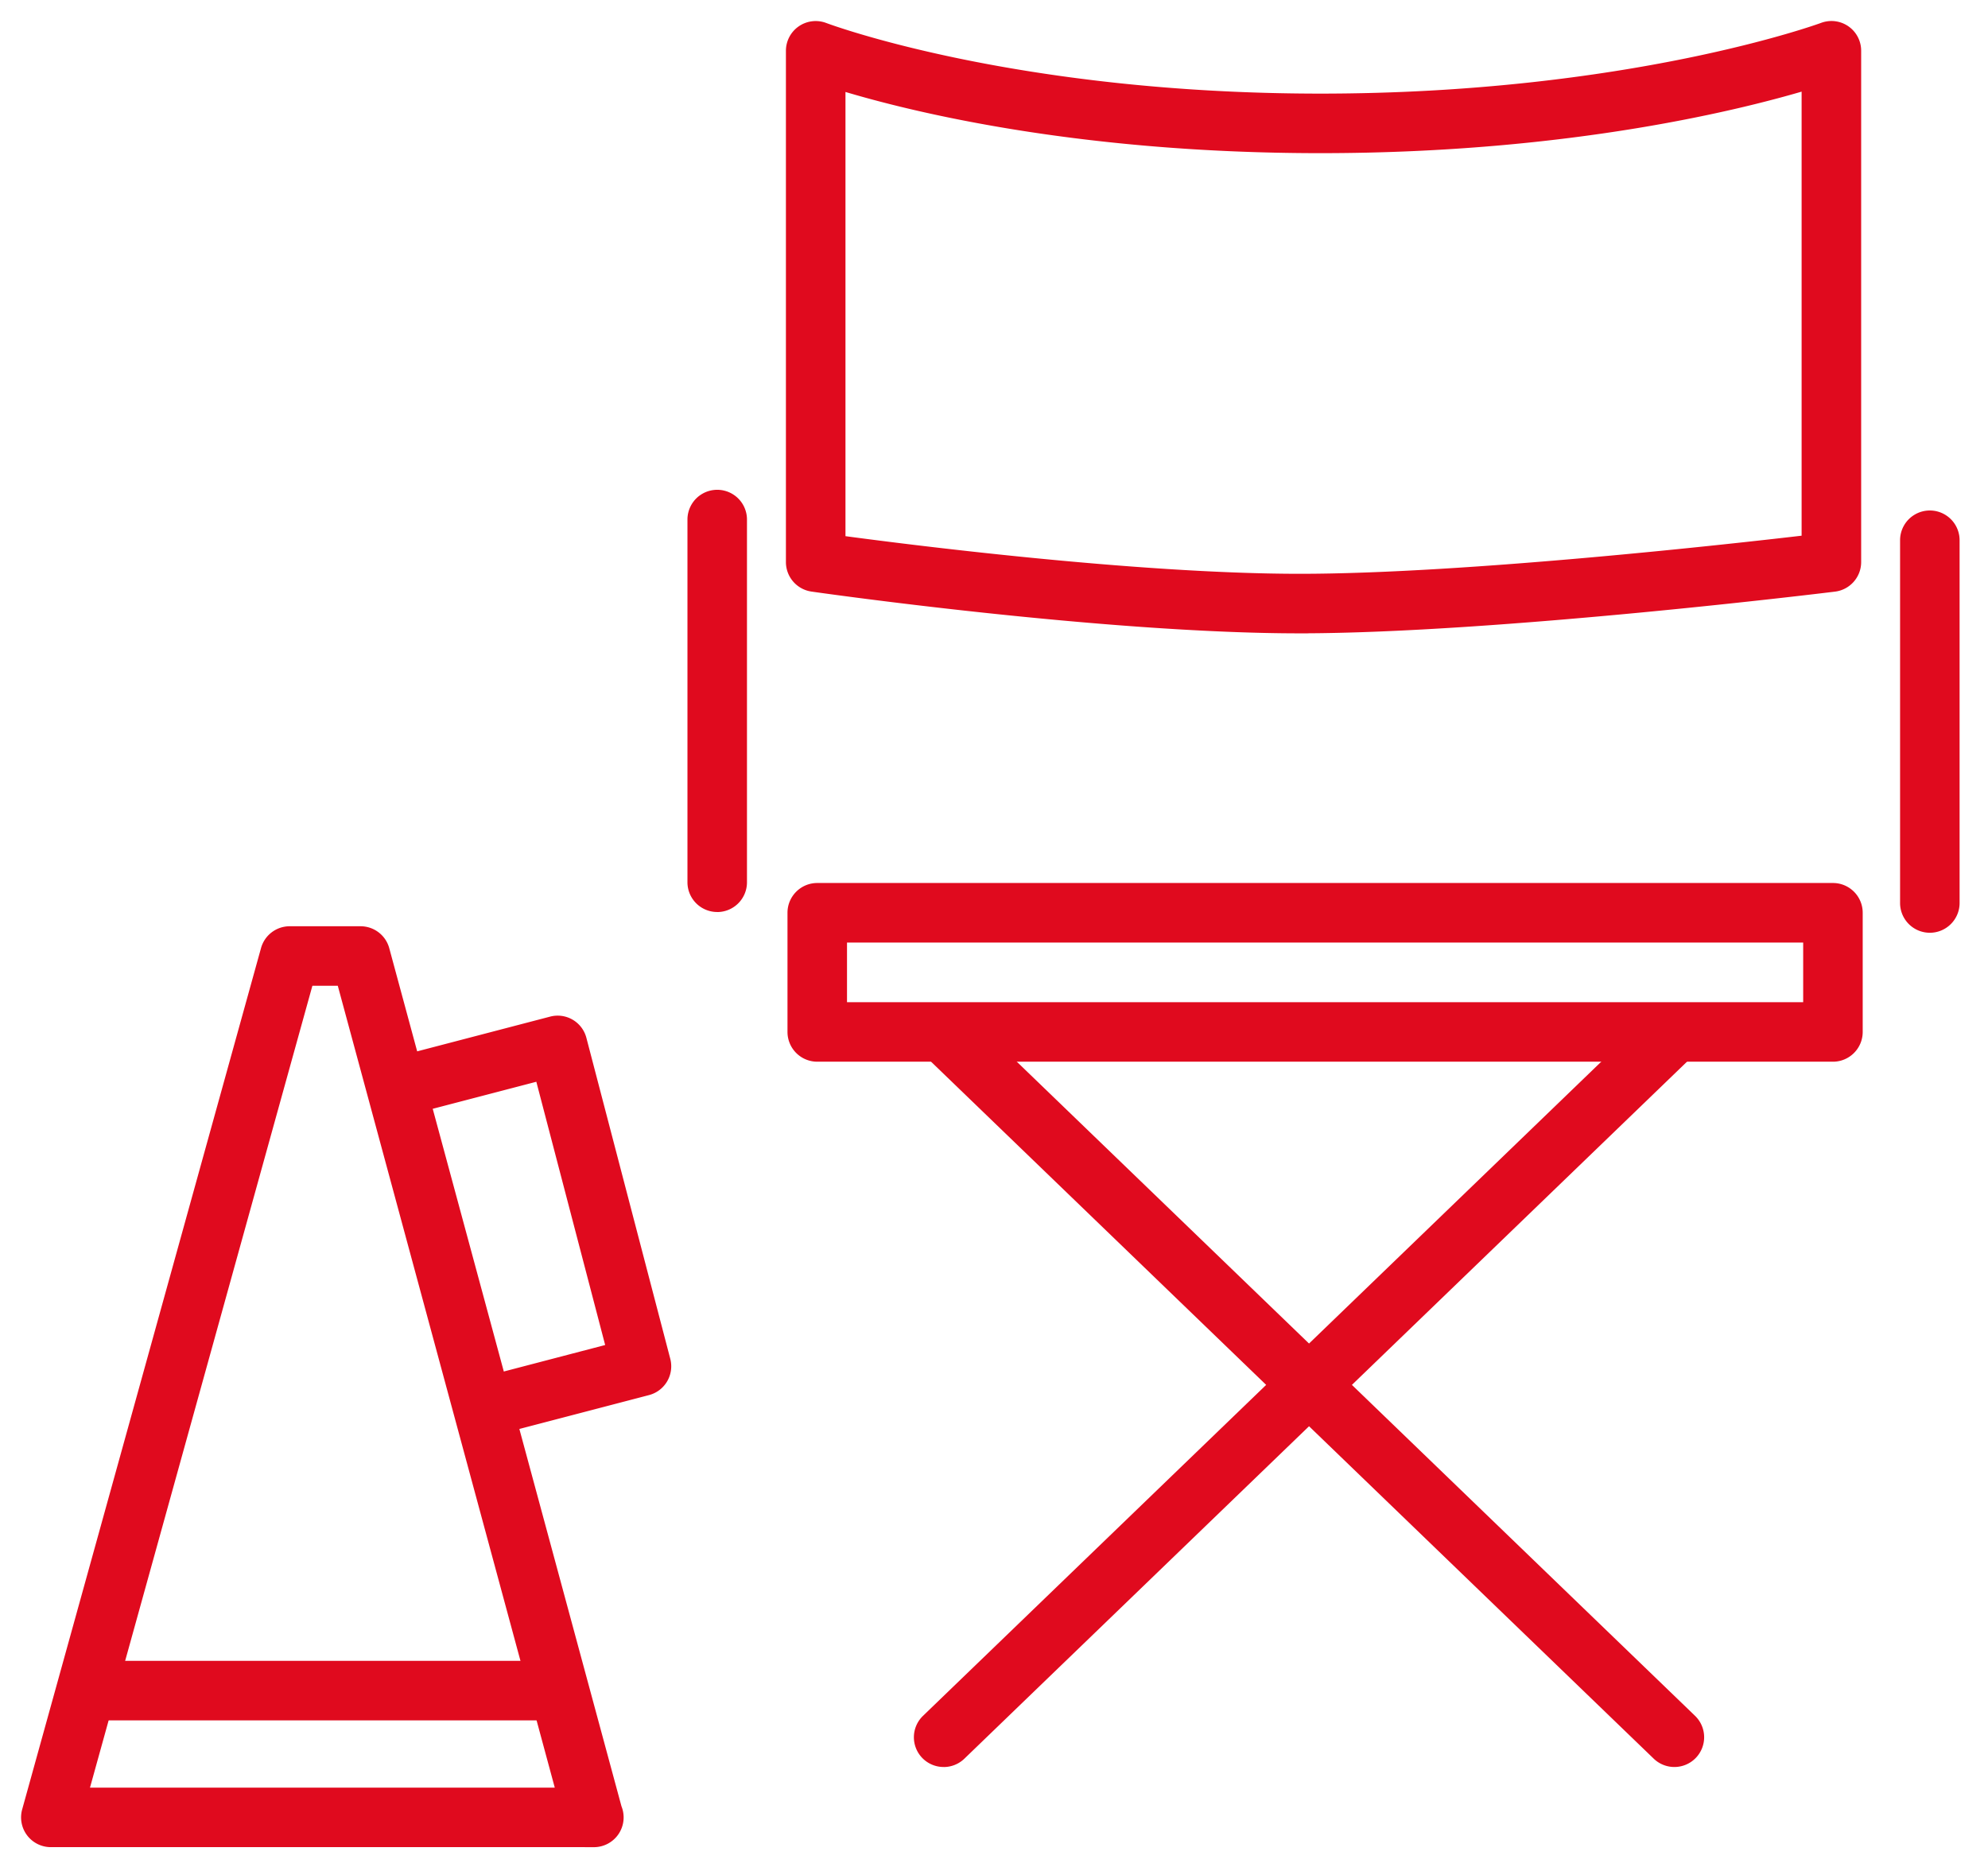 <svg xmlns="http://www.w3.org/2000/svg" width="66" height="62" viewBox="0 0 66 62">
    <g fill="#E00A1E" fill-rule="evenodd" stroke="#E00A1E" stroke-width=".6">
        <path d="M27.82 33.574h32.344v-2.58H27.82v2.58zm33.032 1.376h-33.72a.688.688 0 0 1-.688-.688v-3.957c0-.38.308-.688.688-.688h33.72c.38 0 .688.308.688.688v3.957c0 .38-.308.688-.688.688zM27.769 18.064c2.174.295 9.894 1.287 15.38 1.287 5.553 0 14.562-1.015 16.963-1.298V2.64c-2.156.66-7.934 2.145-16.275 2.145-8.302 0-13.941-1.47-16.068-2.137v15.416zm15.38 2.664c-6.512 0-16.071-1.37-16.167-1.384a.689.689 0 0 1-.59-.68V1.687a.688.688 0 0 1 .935-.642c.062.023 6.286 2.363 16.51 2.363 10.252 0 16.66-2.342 16.723-2.366a.686.686 0 0 1 .929.645v16.975c0 .348-.26.64-.604.683-.111.014-11.232 1.382-17.736 1.382zM16.357 47.342a.688.688 0 0 1-.173-1.354l4.273-1.117-2.437-9.321-4.52 1.18a.688.688 0 1 1-.348-1.331l5.186-1.355a.685.685 0 0 1 .84.492l2.784 10.653a.688.688 0 0 1-.492.84l-4.938 1.29a.696.696 0 0 1-.175.023"/>
        <path d="M2.593 59.652H18.81l-7.366-27.223h-1.301L2.593 59.652zm17.122 1.376H1.688a.688.688 0 0 1-.663-.872l7.93-28.599a.688.688 0 0 1 .664-.504h2.35c.312 0 .584.208.665.508l7.714 28.508a.688.688 0 0 1-.633.96zM23.811 29.98a.688.688 0 0 1-.688-.688V17.25a.688.688 0 0 1 1.376 0v12.043c0 .38-.308.688-.688.688M64.07 30.669a.688.688 0 0 1-.689-.689V17.937a.688.688 0 0 1 1.376 0V29.98c0 .38-.308.689-.688.689M55.588 58.367a.688.688 0 0 1-.478-.193L30.852 34.777a.688.688 0 1 1 .956-.99l24.258 23.397a.688.688 0 0 1-.478 1.183"/>
        <path d="M31.33 58.367a.687.687 0 0 1-.478-1.183L55.11 33.786a.689.689 0 0 1 .956.99L31.808 58.175a.688.688 0 0 1-.478.193M18.082 56.819H3.287a.688.688 0 0 1 0-1.376h14.795a.688.688 0 0 1 0 1.376"/>
    </g>
</svg>

